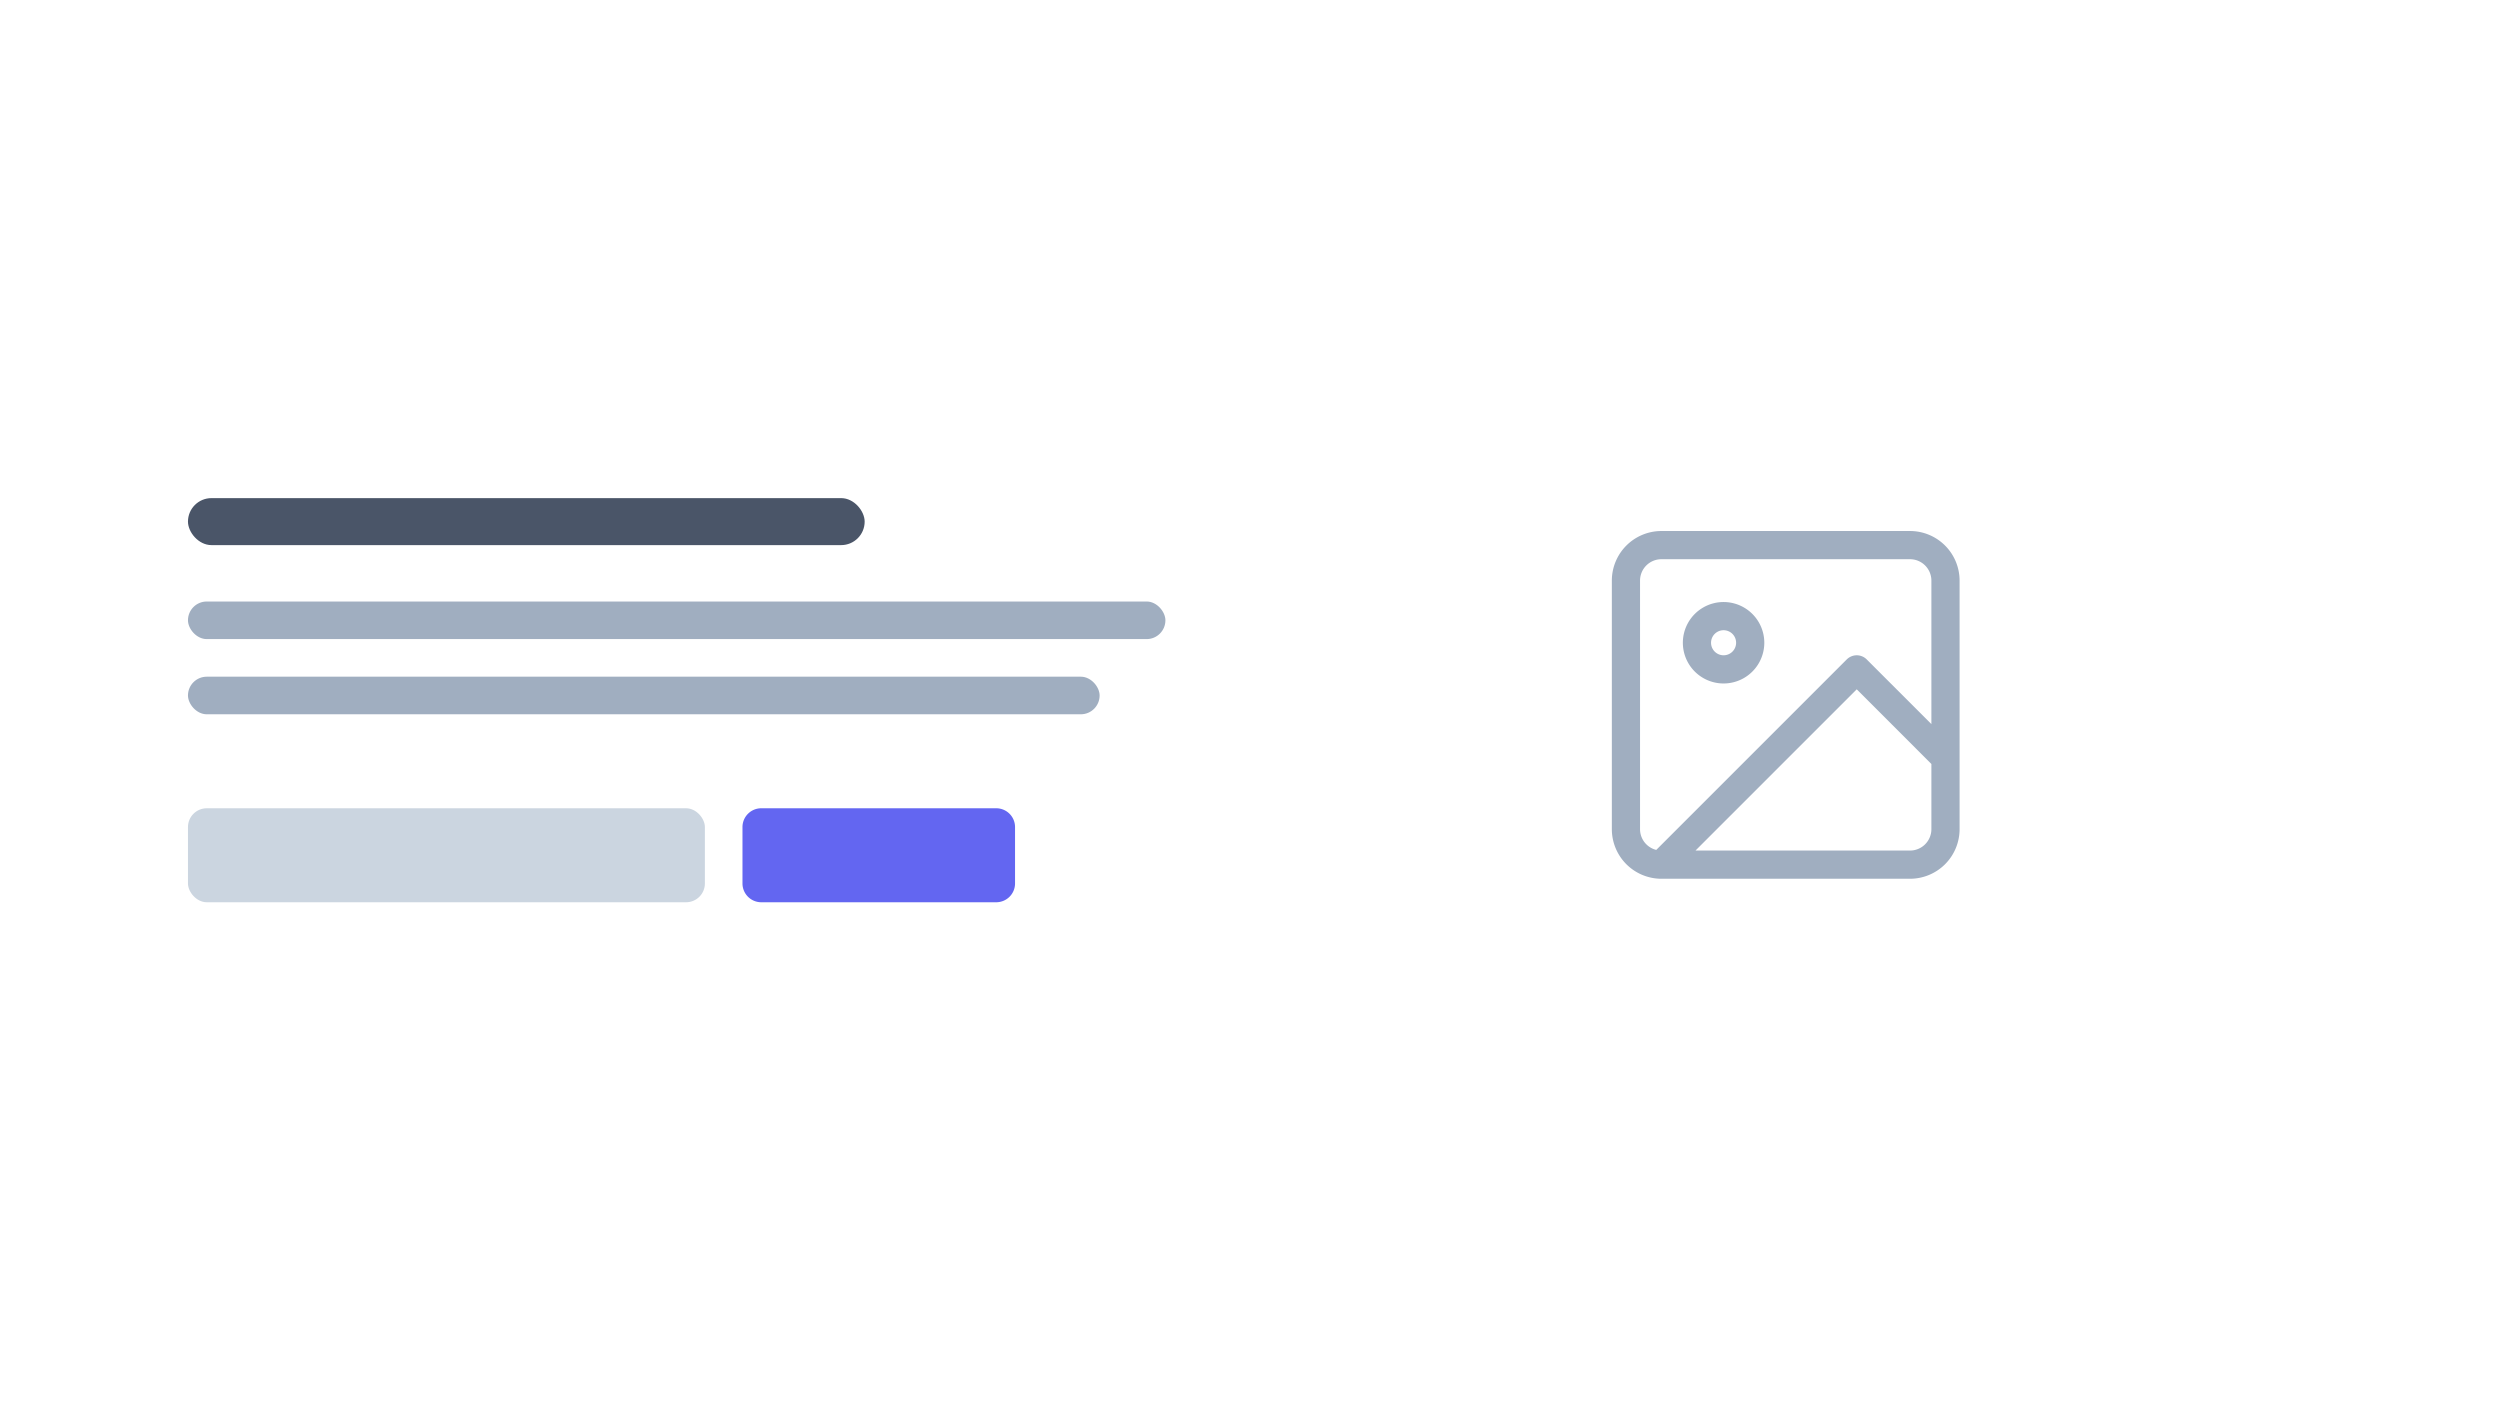 <svg xmlns:xlink="http://www.w3.org/1999/xlink" xmlns="http://www.w3.org/2000/svg" viewBox="0 0 266 150" fill="none" width="266"  height="150" ><path fill="#FFFFFF" d="M0 0h266v150H0z"></path><path d="M79 88a2 2 0 012-2h25a2 2 0 012 2v6a2 2 0 01-2 2H81a2 2 0 01-2-2v-6z" fill="#6366F1"></path><rect x="20" y="86" width="55" height="10" rx="2" fill="#CBD5E0"></rect><rect x="20" y="64" width="104" height="4" rx="2" fill="#A0AEC0"></rect><rect x="20" y="53" width="72" height="5" rx="2.5" fill="#4A5568"></rect><rect x="20" y="72" width="97" height="4" rx="2" fill="#A0AEC0"></rect><path d="M176.778 92h26.444A3.778 3.778 0 00207 88.222V61.778A3.778 3.778 0 00203.222 58h-26.444A3.778 3.778 0 00173 61.778v26.444A3.778 3.778 0 00176.778 92zm0 0l20.778-20.778L207 80.667m-20.778-12.278a2.833 2.833 0 11-5.666 0 2.833 2.833 0 015.666 0z" stroke="#A0AEC0" stroke-width="3px" stroke-linecap="round" stroke-linejoin="round" fill="none"></path></svg>